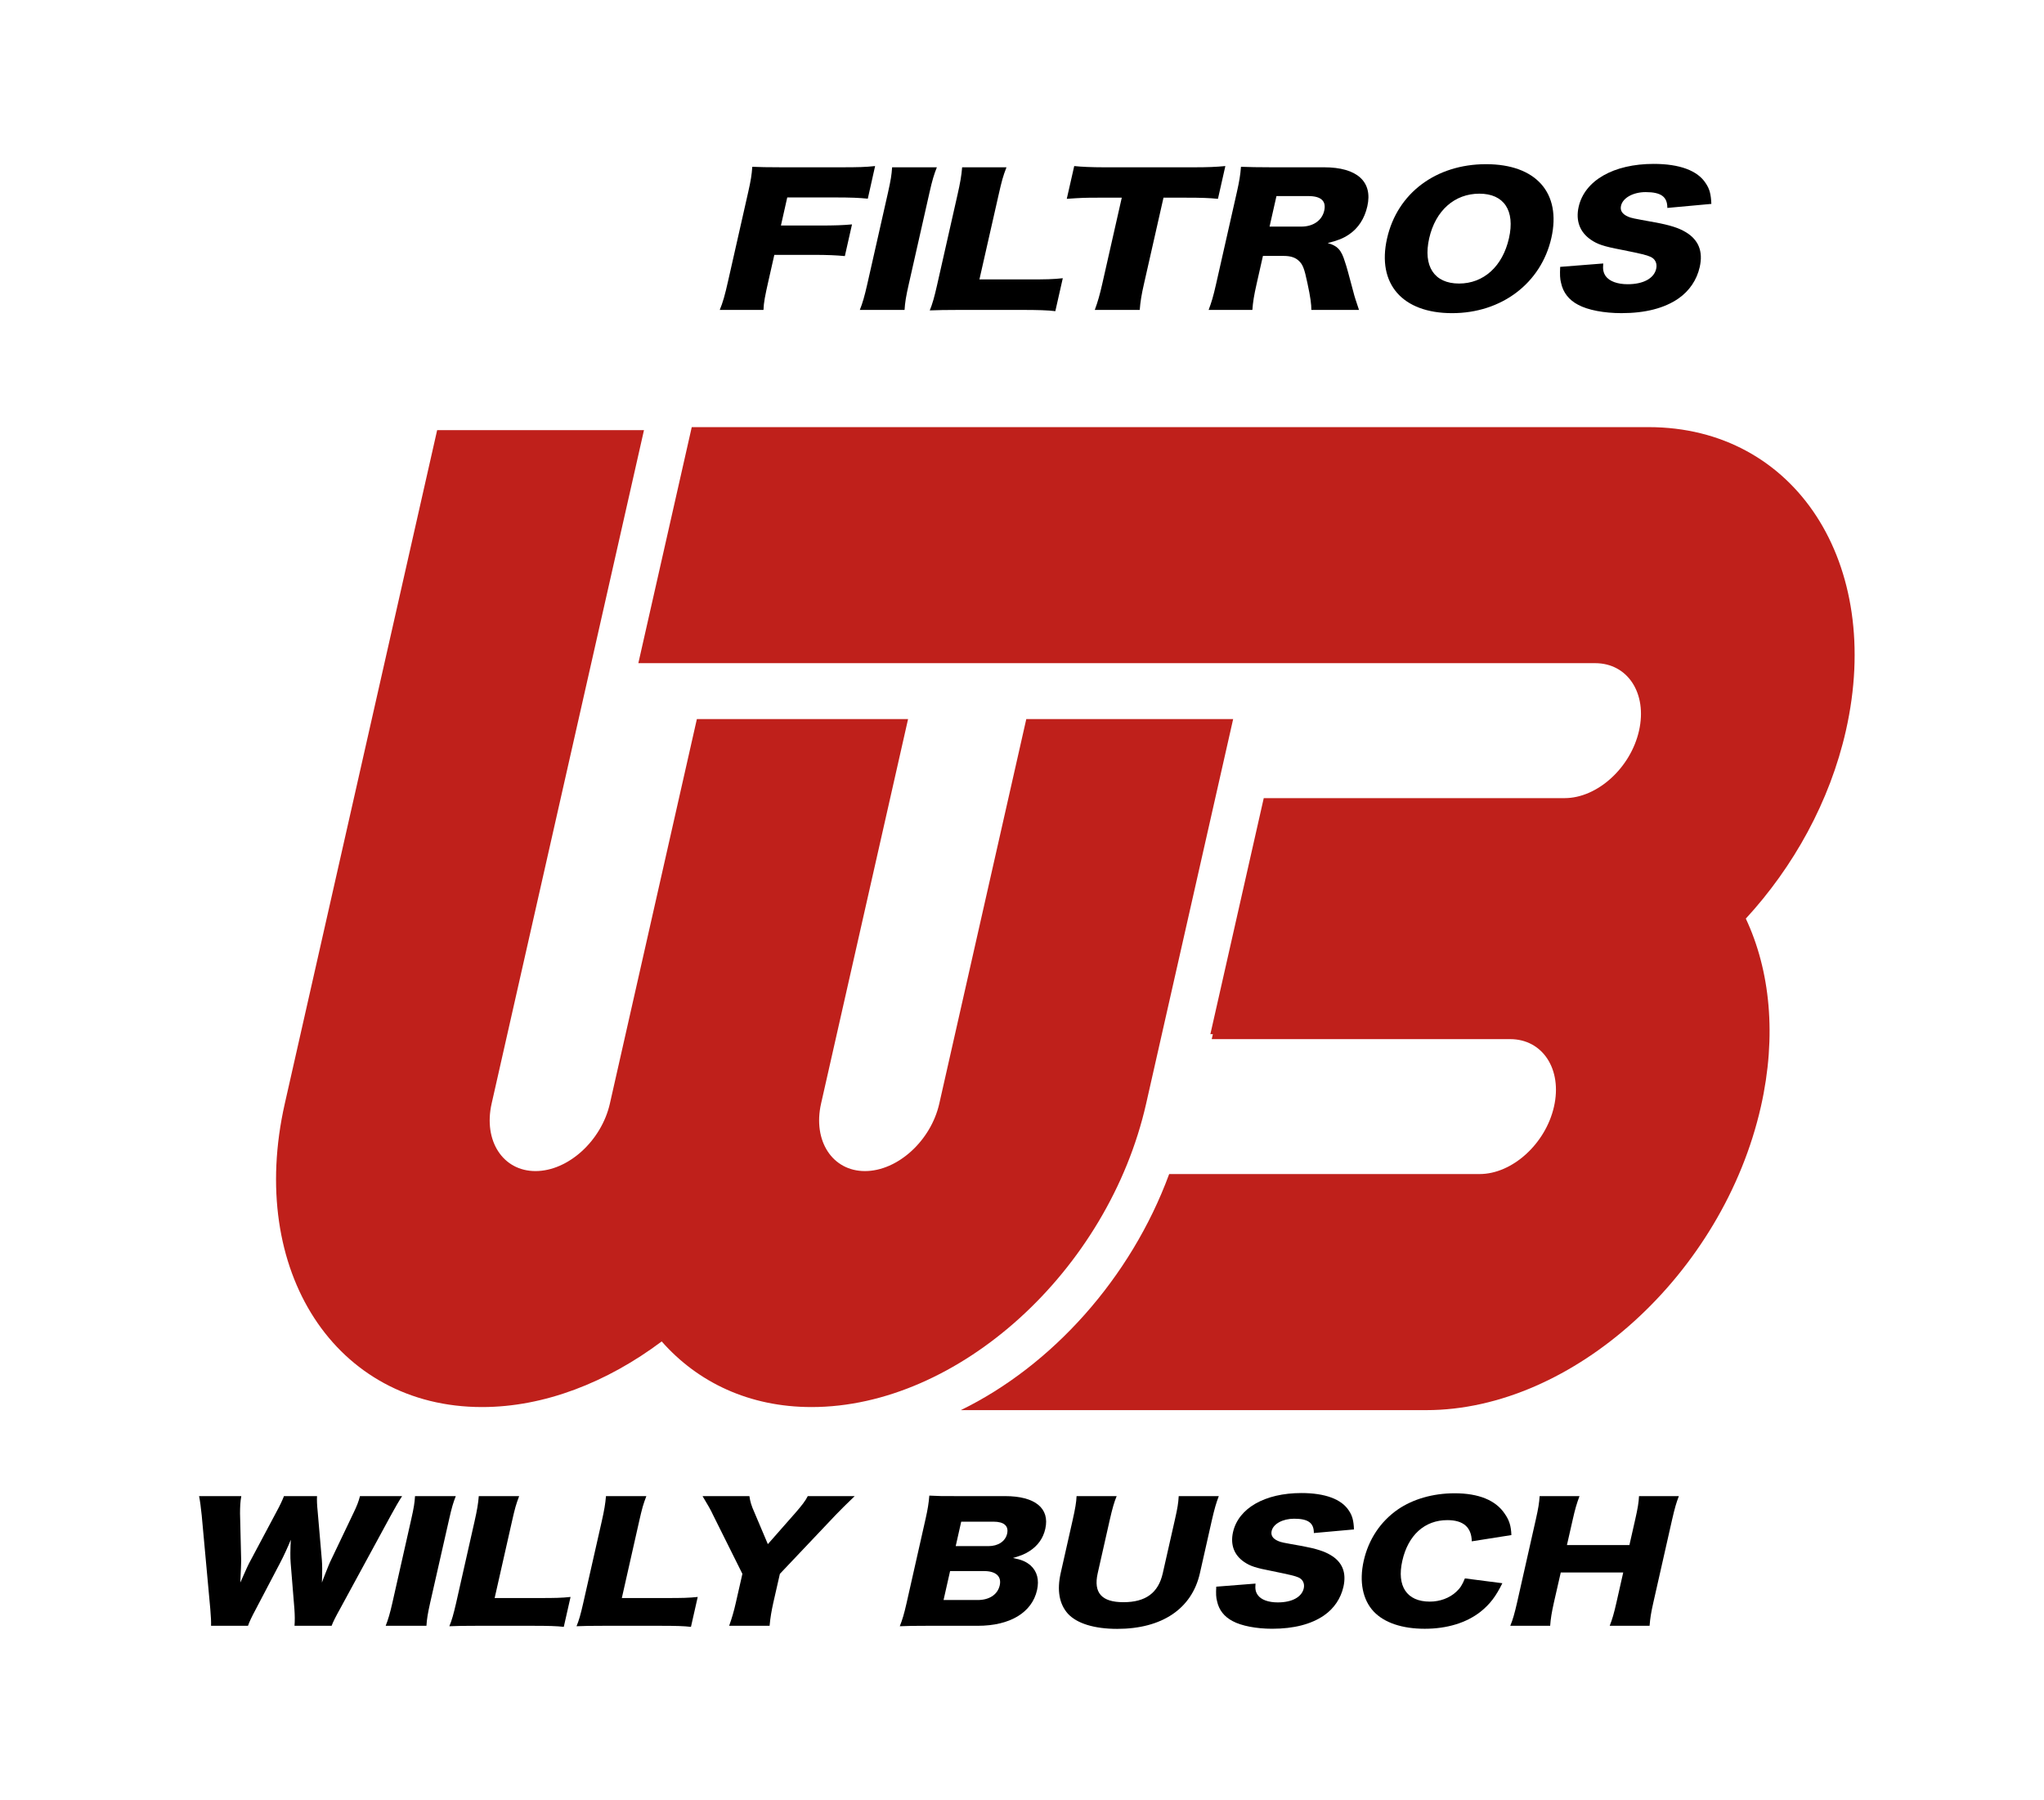 <?xml version="1.0" encoding="utf-8"?>
<!-- Generator: Adobe Illustrator 16.0.0, SVG Export Plug-In . SVG Version: 6.00 Build 0)  -->
<!DOCTYPE svg PUBLIC "-//W3C//DTD SVG 1.1//EN" "http://www.w3.org/Graphics/SVG/1.1/DTD/svg11.dtd">
<svg version="1.1" id="Modo_de_aislamiento" xmlns="http://www.w3.org/2000/svg" xmlns:xlink="http://www.w3.org/1999/xlink"
	 x="0px" y="0px" width="923.449px" height="813.346px" viewBox="0 0 923.449 813.346" enable-background="new 0 0 923.449 813.346"
	 xml:space="preserve">
<path d="M133.056,734.654c0.186-2.273,0.152-4.739-0.046-7.552l-1.681-20.7c-0.233-2.749-0.171-5.984,0.046-10.618
	c-1.151,2.871-3.163,7.31-4.916,10.618l-10.899,20.783c-1.88,3.511-2.851,5.562-3.522,7.469H95.355
	c0.049-2.054-0.026-3.531-0.349-7.627l-3.87-42.248c-0.354-3.584-0.795-6.816-1.193-8.718h19.075
	c-0.478,2.548-0.555,4.786-0.573,7.748l0.516,21.396c0.014,1.04-0.147,4.364-0.394,9.922c2.585-5.904,3.75-8.438,4.6-9.922
	l11.618-21.823c1.742-3.184,2.732-5.348,3.505-7.319h14.938c-0.095,1.831-0.032,3.794,0.309,7.119l1.865,21.67
	c0.181,2.238,0.234,4.571,0.035,10.275c0.467-1.329,0.467-1.329,1.632-4.273c0.603-1.568,1.943-4.925,2.554-6.07l10.012-20.973
	c1.57-3.241,2.377-5.273,2.992-7.748h19.041c-1.266,1.9-3.191,5.209-5.092,8.718l-22.932,42.195c-1.852,3.309-3.211,5.97-3.827,7.68
	L133.056,734.654L133.056,734.654z"/>
<path d="M205.925,676.055c-1.156,2.888-1.861,5.293-3.013,10.435l-8.562,37.719c-1.089,4.86-1.514,7.464-1.689,10.439h-18.414
	c1.107-2.755,1.975-5.711,3.039-10.439l8.515-37.719c1.202-5.289,1.496-7.315,1.704-10.435H205.925z"/>
<path d="M215.459,734.654c-5.785,0-9.228,0.053-12.453,0.2c1.065-2.475,1.912-5.536,3.013-10.285l8.391-37.172
	c1.111-4.919,1.637-7.938,1.897-11.336h18.24c-1.387,3.662-1.947,5.609-3.176,11.119l-7.895,34.928h20.284
	c7.111,0,9.963-0.059,14.011-0.491l-3.059,13.522c-3.036-0.375-7.089-0.485-13.803-0.485H215.459z"/>
<path d="M272.912,734.654c-5.796,0-9.229,0.053-12.453,0.2c1.064-2.475,1.925-5.536,2.991-10.285l8.424-37.172
	c1.113-4.919,1.625-7.938,1.899-11.336h18.24c-1.414,3.662-1.943,5.609-3.194,11.119l-7.884,34.928h20.278
	c7.097,0,9.953-0.059,14.011-0.491l-3.059,13.522c-3.022-0.375-7.084-0.485-13.81-0.485H272.912z"/>
<path d="M349.373,724.208c-0.802,3.651-1.36,6.761-1.682,10.444h-18.264c1.165-3.278,2.138-6.487,3.015-10.444l2.964-13.024
	l-13.248-26.595c-1.004-2.211-2.336-4.519-4.759-8.534h21.172c0.354,2.475,0.881,4.302,2.275,7.398l6.058,14.309l12.53-14.238
	c2.823-3.258,4.508-5.415,5.507-7.469h21.195c-3.085,2.96-7.165,6.977-8.609,8.534l-25.187,26.595L349.373,724.208z"/>
<path d="M418.963,734.654c-6.374,0-8.838,0.053-12.455,0.2c1.202-3.029,1.914-5.421,3.04-10.344l8.688-38.502
	c0.85-3.777,1.354-6.776,1.621-10.181c4.218,0.228,5.396,0.228,12.27,0.228h21.94c13.585,0,20.286,5.5,18.18,14.787
	c-0.957,4.286-3.396,7.659-7.133,10.065c-2.129,1.355-3.802,2.042-7.479,3.108c3.928,0.765,5.912,1.62,7.943,3.351
	c2.995,2.703,3.974,6.503,2.946,11.142c-2.282,10.154-12.188,16.146-26.787,16.146H418.963L418.963,734.654z M426.282,723.01h15.421
	c5.266,0,8.996-2.464,9.954-6.603c0.929-4.086-1.733-6.48-7.085-6.48h-15.336L426.282,723.01z M446.521,698.655
	c4.446,0,7.699-2.169,8.481-5.627c0.795-3.467-1.369-5.425-6.167-5.425h-14.573l-2.488,11.052H446.521z"/>
<path d="M550.637,676.055c-1.165,3.035-1.912,5.584-3.077,10.635l-5.466,24.215c-3.629,16.063-17.159,25.138-37.351,25.138
	c-10.403,0-18.278-2.454-22.312-6.883c-3.871-4.369-4.987-10.52-3.211-18.397l5.431-24.071c1.094-4.866,1.634-7.96,1.729-10.635
	h18.115c-1.098,2.622-1.912,5.44-3.101,10.635l-5.467,24.215c-2.001,8.881,1.825,13.083,11.621,13.083
	c10.049,0,15.772-4.202,17.774-13.083l5.48-24.215c1.201-5.271,1.544-7.462,1.727-10.635L550.637,676.055L550.637,676.055z"/>
<path d="M567.224,715.58c-0.235,2.508,0.054,3.784,1.016,5.177c1.516,2.133,4.781,3.326,9.064,3.326
	c6.418,0,10.816-2.407,11.713-6.35c0.492-2.153-0.426-4.092-2.409-4.94c-1.587-0.687-3.564-1.16-11.896-2.871
	c-7.394-1.408-9.877-2.252-12.595-4.097c-4.553-3.074-6.343-7.805-5.055-13.504c2.463-10.825,14.391-17.653,30.896-17.653
	c10.638,0,18.134,2.732,21.485,7.989c1.544,2.327,2.084,4.443,2.273,8.454l-18.137,1.631c0.034-4.568-2.547-6.476-8.916-6.476
	c-5.123,0-9.423,2.312-10.157,5.553c-0.43,1.979,0.493,3.479,2.94,4.522c1.521,0.629,1.521,0.629,11.025,2.307
	c6.101,1.146,9.862,2.339,12.669,4.038c5.301,3.139,7.246,7.88,5.802,14.345c-1.216,5.304-4.229,9.789-8.803,12.962
	c-5.749,3.941-13.586,5.995-23.386,5.995c-7.113,0-13.881-1.287-17.9-3.468c-3.737-1.963-6.165-4.992-7.004-8.992
	c-0.466-1.7-0.524-3.331-0.363-6.55L567.224,715.58z"/>
<path d="M664.929,696.486c-0.133-6.408-3.858-9.579-11.056-9.579c-10.225,0-17.702,6.754-20.324,18.366
	c-2.605,11.475,2.021,18.456,12.406,18.456c4.598,0,8.922-1.615,11.951-4.438c1.828-1.693,2.724-3.114,3.91-6.055l16.927,2.182
	c-2.953,5.984-5.566,9.44-9.872,12.894c-6.326,4.976-15.069,7.685-25.186,7.685c-10.204,0-18.24-2.709-23.054-7.764
	c-4.983-5.289-6.65-13.532-4.521-22.958c2.16-9.585,7.505-17.67,15.354-23.146c6.862-4.726,15.923-7.354,25.725-7.354
	c10.802,0,18.548,3.12,22.621,9.237c2.034,2.896,2.867,5.499,3.011,9.65L664.929,696.486z"/>
<path d="M758.488,676.055c-1.137,2.888-1.881,5.5-3.014,10.435l-8.533,37.719c-1.039,4.577-1.409,7-1.687,10.439h-18.008
	c1.16-2.977,1.925-5.579,3.023-10.439l3.081-13.642h-28.218l-3.116,13.642c-1.019,4.577-1.443,7.264-1.67,10.439h-18.021
	c1.188-2.876,1.915-5.488,3.058-10.439l8.509-37.719c1.101-4.851,1.503-7.398,1.702-10.435h18.005
	c-1.252,3.313-2.048,6.069-3.02,10.435l-2.657,11.681h28.229l2.646-11.681c1.104-4.851,1.571-7.689,1.688-10.435H758.488z"/>
<path d="M347.25,126.561c-1.646,7.306-2.208,10.081-2.32,13.48h-19.756c1.401-3.399,2.301-6.514,3.812-13.253l9.068-40.104
	c1.162-5.13,1.557-7.669,1.822-11.315c3.754,0.138,6.303,0.228,13.377,0.228h26.578c8.079,0,11.129-0.09,15.53-0.561l-3.3,14.74
	c-3.963-0.396-7.514-0.559-15.248-0.559h-21.146l-2.855,12.693h17.292c7.165,0,10.703-0.145,14.822-0.508l-3.234,14.313
	c-3.972-0.364-7.611-0.555-14.59-0.555h-17.271L347.25,126.561z"/>
<path d="M423.266,75.6c-1.266,3.177-2.083,5.79-3.348,11.458l-9.382,41.508c-1.221,5.348-1.677,8.213-1.87,11.476h-20.214
	c1.235-3.03,2.146-6.254,3.334-11.476l9.389-41.508c1.297-5.806,1.641-8.043,1.866-11.458H423.266z"/>
<path d="M433.698,140.041c-6.327,0-10.123,0.084-13.642,0.222c1.129-2.702,2.106-6.112,3.271-11.31l9.244-40.876
	c1.236-5.442,1.819-8.783,2.11-12.478h20.032c-1.56,4.017-2.142,6.175-3.511,12.245l-8.712,38.417h22.269
	c7.825,0,10.957-0.058,15.394-0.543l-3.37,14.888c-3.317-0.417-7.779-0.563-15.133-0.563h-27.952V140.041z"/>
<path d="M516.812,128.356c-1.058,4.612-1.635,8.043-1.899,11.686h-20.305c1.342-3.643,2.251-6.804,3.354-11.686l8.838-39.028h-10.85
	c-5.787,0-7.364,0.053-13.998,0.522l3.366-14.814c2.946,0.338,7.944,0.564,13.574,0.564h40.25c6.437,0,10.152-0.153,14.453-0.564
	l-3.344,14.814c-4.034-0.407-7.597-0.522-14.229-0.522h-10.374L516.812,128.356z"/>
<path d="M592.453,140.041c0-2.486-0.384-5.664-1.771-12.065c-1.407-6.733-2.127-8.549-4.034-10.249
	c-1.591-1.452-3.75-2.08-6.691-2.08h-9.385l-2.869,12.709c-1.188,5.268-1.645,8.122-1.899,11.686h-19.765
	c1.341-3.563,2.051-5.891,3.348-11.606l9.43-41.694c1.079-4.797,1.559-7.663,1.835-11.373c4.012,0.138,7.406,0.228,13.667,0.228
	h23.896c14.883,0,22.065,6.496,19.518,17.653c-1.251,5.5-4.043,9.848-8.286,12.714c-2.685,1.789-4.811,2.633-9.611,3.874
	c4.412,1.246,6.142,3.023,7.81,8.534c0.846,2.453,1.527,5.088,3.764,13.458c0.525,2.164,1.188,4.102,2.562,8.213H592.453
	L592.453,140.041z M587.904,102.395c5.44,0,9.365-2.808,10.369-7.22c0.978-4.333-1.444-6.571-7.151-6.571h-14.437l-3.117,13.791
	H587.904z"/>
<path d="M700.886,107.503c-4.641,20.472-22.493,34.005-44.839,34.005c-22.498,0-34.042-13.237-29.396-33.757
	c4.608-20.467,22.108-33.562,44.719-33.562C693.993,74.191,705.457,87.179,700.886,107.503 M681.727,107.651
	c2.84-12.528-2.256-20.134-13.377-20.134c-11.219,0-19.818,7.658-22.655,20.134c-2.873,12.636,2.27,20.473,13.476,20.473
	C670.291,128.124,678.855,120.371,681.727,107.651"/>
<path d="M724.316,119.056c-0.26,2.771,0.088,4.187,1.105,5.716c1.687,2.317,5.266,3.663,9.94,3.663
	c7.084,0,11.898-2.639,12.883-6.982c0.546-2.396-0.442-4.507-2.636-5.436c-1.752-0.775-3.921-1.325-13.081-3.162
	c-8.098-1.536-10.821-2.485-13.754-4.502c-5.025-3.403-6.973-8.603-5.566-14.878c2.691-11.927,15.782-19.417,33.92-19.417
	c11.634,0,19.888,3.003,23.541,8.819c1.717,2.544,2.304,4.855,2.502,9.257l-19.889,1.821c0.026-5.035-2.809-7.146-9.805-7.146
	c-5.595,0-10.303,2.57-11.121,6.148c-0.5,2.164,0.527,3.769,3.188,4.955c1.706,0.671,1.706,0.671,12.109,2.56
	c6.719,1.22,10.834,2.534,13.915,4.407c5.808,3.473,7.944,8.682,6.339,15.802c-1.312,5.805-4.646,10.756-9.646,14.234
	c-6.325,4.354-14.934,6.586-25.692,6.586c-7.801,0-15.195-1.377-19.615-3.794c-4.121-2.144-6.771-5.494-7.694-9.896
	c-0.495-1.868-0.551-3.646-0.397-7.22L724.316,119.056z"/>
<path fill="#BF201B" d="M517.813,498.688l39.312-173.764h-93.459l-39.308,173.764c-3.788,16.809-18.869,30.493-33.591,30.493
	c-14.729,0-23.62-13.686-19.821-30.493l39.312-173.764h-1.977h-91.482h-1.96l-39.305,173.764
	c-3.81,16.809-18.87,30.493-33.604,30.493c-14.744,0-23.614-13.686-19.821-30.493l68.832-304.324h-93.443l-68.832,304.324
	c-17.104,75.613,22.898,137.125,89.132,137.125c28.105,0,56.457-11.146,81.146-29.655c16.299,18.509,39.581,29.655,67.703,29.655
	C432.91,635.813,500.714,574.301,517.813,498.688"/>
<path fill="#BF201B" d="M833.947,330.175c17.101-75.592-22.89-137.167-89.146-137.167H312.523L288.395,299.67h432.287
	c14.731,0,23.603,13.7,19.811,30.505c-3.787,16.825-18.882,30.479-33.628,30.479h-135.92l-24.12,106.667h1.127l-0.512,2.233h134.824
	c14.724,0,23.625,13.685,19.813,30.488c-3.792,16.81-18.87,30.482-33.604,30.482H528.215
	c-17.329,47.109-53.082,86.671-94.131,106.679h210.265c66.279,0,134.085-61.543,151.199-137.161
	c7.25-32.083,4.151-61.574-6.812-84.944C810.253,391.729,826.688,362.237,833.947,330.175"/>
</svg>
